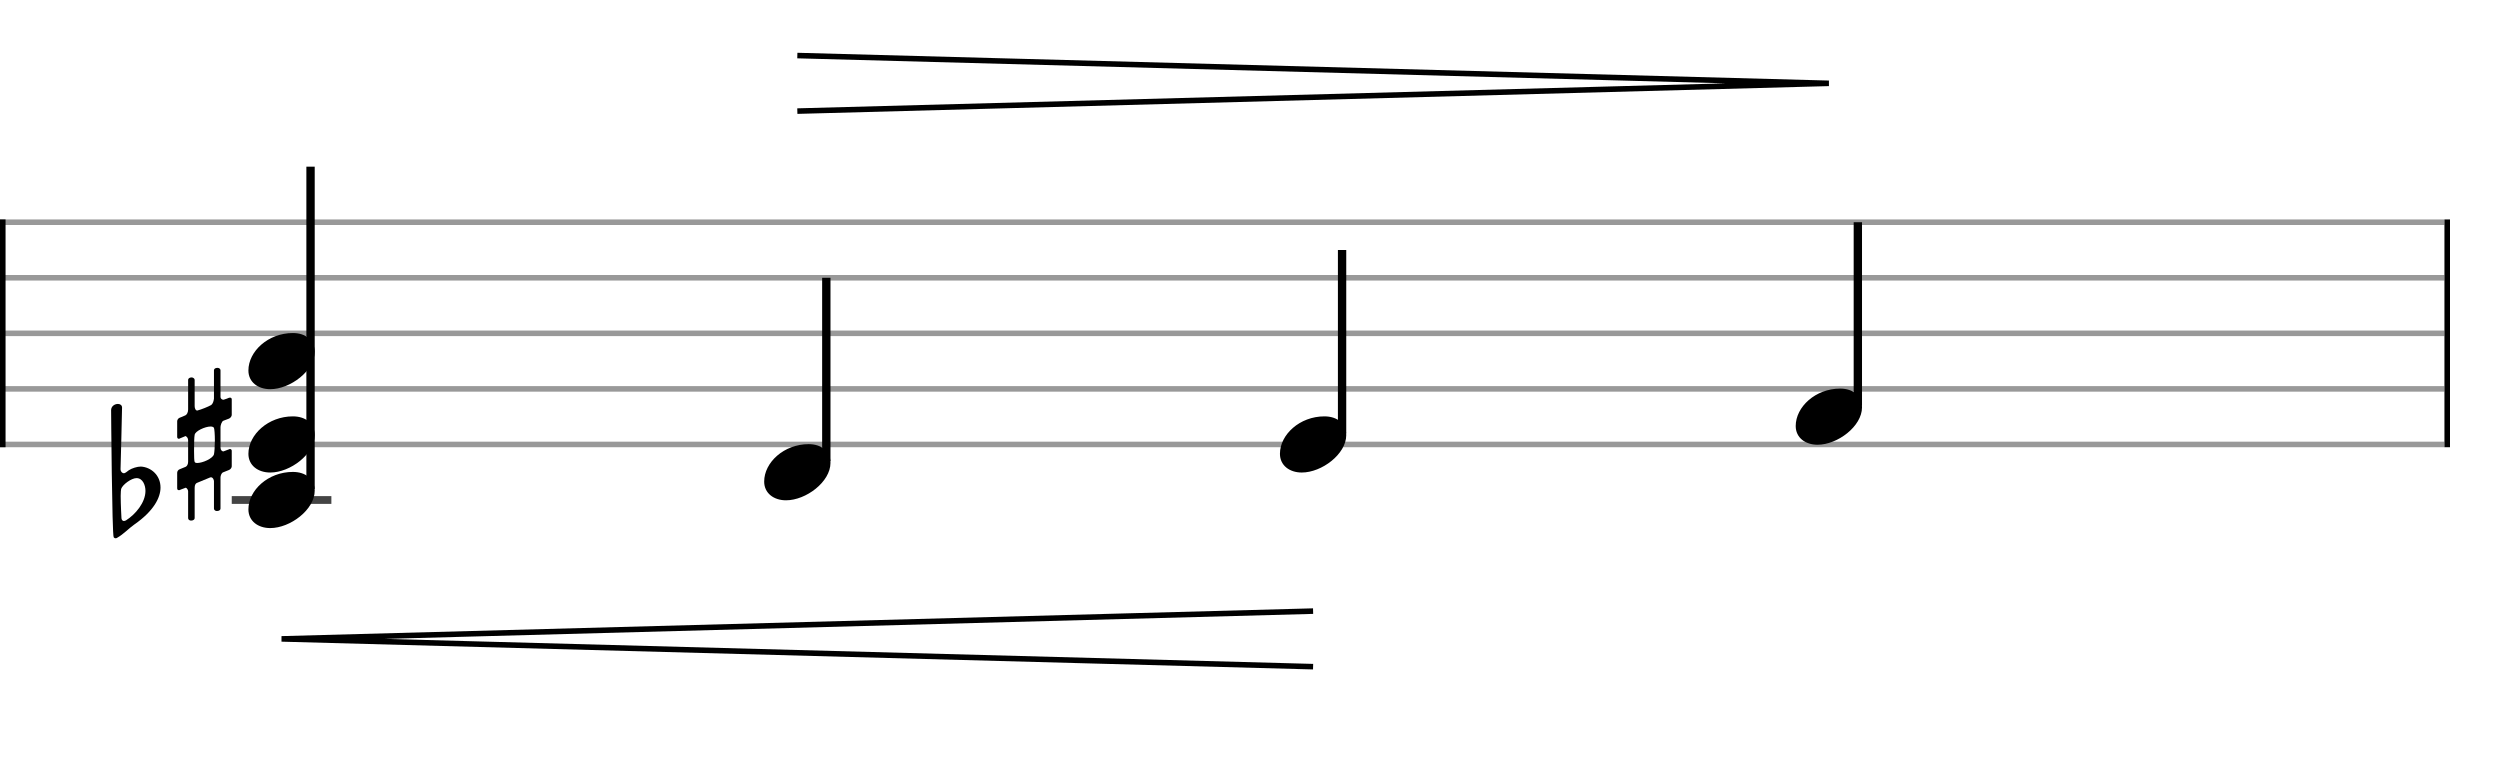 <svg xmlns="http://www.w3.org/2000/svg" stroke-width="0.3" stroke-dasharray="none" fill="black" stroke="black" font-family="Arial, sans-serif" font-size="10pt" font-weight="normal" font-style="normal" width="450" height="140" viewBox="0 0 450 140" style="width: 450px; height: 140px; border: none;"><g class="vf-stave" id="vf-auto26025" stroke-width="1" fill="#999999" stroke="#999999"><path fill="none" d="M0 40L440 40"/><path fill="none" d="M0 50L440 50"/><path fill="none" d="M0 60L440 60"/><path fill="none" d="M0 70L440 70"/><path fill="none" d="M0 80L440 80"/></g><g class="vf-stavebarline" id="vf-auto26026"><rect y="39.5" width="1" height="41" stroke="none"/></g><g class="vf-stavebarline" id="vf-auto26027"><rect x="440" y="39.5" width="1" height="41" stroke="none"/></g><g class="vf-stavenote" id="vf-auto26028"><path stroke-width="1.4" fill="none" stroke="#444" d="M41.714 90L59.648 90"/><g class="vf-stem" id="vf-auto26029" pointer-events="bounding-box"><path stroke-width="1.5" fill="none" d="M55.898 88L55.898 30"/></g><g class="vf-notehead" id="vf-auto26033" pointer-events="bounding-box"><path stroke="none" d="M48.645 95.054C52.24 95.054,56.648 91.741,56.648 88.315C56.648 86.237,55.02 84.946,52.717 84.946C48.28 84.946,44.714 88.231,44.714 91.685C44.714 93.791,46.455 95.054,48.645 95.054"/><path stroke="none" d="M20.465 96.703C20.602 96.867,20.711 96.895,20.821 96.895C20.958 96.895,21.067 96.813,21.067 96.813C22.244 96.156,23.201 95.089,24.186 94.405C27.688 91.97,28.892 89.562,28.892 87.756C28.892 85.513,27.168 84.09,25.363 83.981C24.679 83.981,23.748 84.282,23.201 84.637C22.955 84.829,22.517 85.185,22.326 85.185C22.244 85.185,22.216 85.185,22.134 85.157C21.86 85.048,21.696 84.747,21.696 84.473C21.724 83.625,21.97 74.159,21.97 73.365C21.97 72.927,21.614 72.708,21.231 72.708C20.657 72.708,20.027 73.092,20 73.803C20 73.803,20.164 96.293,20.465 96.703M21.86 93.201C21.86 93.201,21.724 90.821,21.724 89.261C21.724 88.632,21.778 88.14,21.806 88.003C22.079 87.209,23.666 86.06,24.569 86.06C25.718 86.06,26.183 87.373,26.183 88.358C26.183 90.465,24.378 92.599,22.681 93.666C22.517 93.748,22.408 93.776,22.298 93.776C21.943 93.776,21.86 93.393,21.86 93.201"/></g><g class="vf-notehead" id="vf-auto26034" pointer-events="bounding-box"><path stroke="none" d="M48.645 85.054C52.24 85.054,56.648 81.741,56.648 78.315C56.648 76.237,55.02 74.946,52.717 74.946C48.28 74.946,44.714 78.231,44.714 81.685C44.714 83.791,46.455 85.054,48.645 85.054"/><path stroke="none" d="M41.222 75.349C41.495 75.239,41.714 74.911,41.714 74.692L41.714 71.874C41.714 71.683,41.577 71.573,41.413 71.573C41.359 71.573,41.304 71.573,41.222 71.6C41.222 71.6,40.428 71.929,40.237 71.956C39.963 71.956,39.69 71.765,39.69 71.464L39.69 66.648C39.69 66.402,39.443 66.211,39.142 66.211C38.759 66.211,38.513 66.402,38.513 66.648L38.513 71.765C38.458 72.148,38.349 72.668,37.993 72.914C37.528 73.187,36.188 73.735,35.504 73.899C35.175 73.899,35.038 73.434,35.038 73.105L35.038 68.372C35.038 68.153,34.765 67.934,34.491 67.934C34.108 67.934,33.862 68.153,33.862 68.372L33.862 73.707C33.862 74.254,33.616 74.637,33.397 74.747C33.151 74.884,32.357 75.185,32.357 75.185C32.084 75.267,31.892 75.595,31.892 75.814L31.892 78.632C31.892 78.851,32.001 78.988,32.248 78.988L32.33 78.933C32.357 78.933,32.959 78.687,33.26 78.55L33.315 78.495C33.616 78.495,33.862 78.906,33.862 79.207L33.862 83.119C33.862 83.557,33.67 83.912,33.424 84.022C33.205 84.104,32.357 84.46,32.357 84.46C32.084 84.542,31.892 84.843,31.892 85.089L31.892 87.88C31.892 88.126,32.001 88.235,32.248 88.235L32.33 88.208C32.357 88.208,32.904 87.962,33.26 87.852C33.315 87.798,33.342 87.798,33.397 87.798C33.67 87.798,33.862 88.235,33.862 88.427L33.862 93.27C33.862 93.516,34.108 93.707,34.382 93.707C34.765 93.707,35.038 93.516,35.038 93.27L35.038 87.798C35.038 87.278,35.23 87.004,35.449 86.922L37.829 85.937C37.829 85.937,37.884 85.937,37.884 85.937L37.966 85.91C38.322 85.91,38.513 86.375,38.513 86.621L38.513 91.546C38.513 91.792,38.759 91.984,39.033 91.984C39.443 91.984,39.69 91.792,39.69 91.546L39.69 85.937C39.69 85.636,39.854 85.171,40.127 85.034C40.401 84.925,41.222 84.596,41.222 84.596C41.495 84.487,41.714 84.186,41.714 83.94L41.714 81.149C41.714 80.958,41.577 80.821,41.413 80.821C41.359 80.821,41.304 80.821,41.222 80.876L40.209 81.259C39.963 81.259,39.69 81.012,39.69 80.547L39.69 76.881C39.69 76.607,39.881 75.869,40.209 75.732M38.513 81.778C38.267 82.572,36.434 83.338,35.504 83.338C35.285 83.338,35.093 83.283,35.038 83.146C34.956 82.982,34.929 82.134,34.929 81.176C34.929 79.973,34.956 78.577,35.038 78.276C35.12 77.592,36.926 76.772,37.911 76.772C38.185 76.772,38.431 76.854,38.513 77.018C38.595 77.209,38.677 78.194,38.677 79.261C38.677 80.328,38.595 81.423,38.513 81.778"/></g><g class="vf-notehead" id="vf-auto26035" pointer-events="bounding-box"><path stroke="none" d="M48.645 70.054C52.24 70.054,56.648 66.741,56.648 63.315C56.648 61.237,55.02 59.946,52.717 59.946C48.28 59.946,44.714 63.231,44.714 66.685C44.714 68.791,46.455 70.054,48.645 70.054"/></g></g><g class="vf-stavenote" id="vf-auto26040"><g class="vf-stem" id="vf-auto26041" pointer-events="bounding-box"><path stroke-width="1.5" fill="none" d="M148.736 83L148.736 50"/></g><g class="vf-notehead" id="vf-auto26043" pointer-events="bounding-box"><path stroke="none" d="M141.483 90.054C145.078 90.054,149.486 86.741,149.486 83.315C149.486 81.237,147.858 79.946,145.555 79.946C141.118 79.946,137.552 83.231,137.552 86.685C137.552 88.791,139.293 90.054,141.483 90.054"/></g></g><g class="vf-stavenote" id="vf-auto26044"><g class="vf-stem" id="vf-auto26045" pointer-events="bounding-box"><path stroke-width="1.5" fill="none" d="M241.574 78L241.574 45"/></g><g class="vf-notehead" id="vf-auto26047" pointer-events="bounding-box"><path stroke="none" d="M234.321 85.054C237.916 85.054,242.324 81.741,242.324 78.315C242.324 76.237,240.695 74.946,238.393 74.946C233.956 74.946,230.39 78.231,230.39 81.685C230.39 83.791,232.131 85.054,234.321 85.054"/></g></g><g class="vf-stavenote" id="vf-auto26048"><g class="vf-stem" id="vf-auto26049" pointer-events="bounding-box"><path stroke-width="1.5" fill="none" d="M334.412 73L334.412 40"/></g><g class="vf-notehead" id="vf-auto26051" pointer-events="bounding-box"><path stroke="none" d="M327.159 80.054C330.754 80.054,335.162 76.741,335.162 73.315C335.162 71.237,333.533 69.946,331.231 69.946C326.794 69.946,323.228 73.231,323.228 76.685C323.228 78.791,324.969 80.054,327.159 80.054"/></g></g><path stroke-width="1" fill="none" d="M236.357 110L50.681 115L236.357 120"/><path stroke-width="1" fill="none" d="M143.519 10L329.195 15L143.519 20"/></svg>